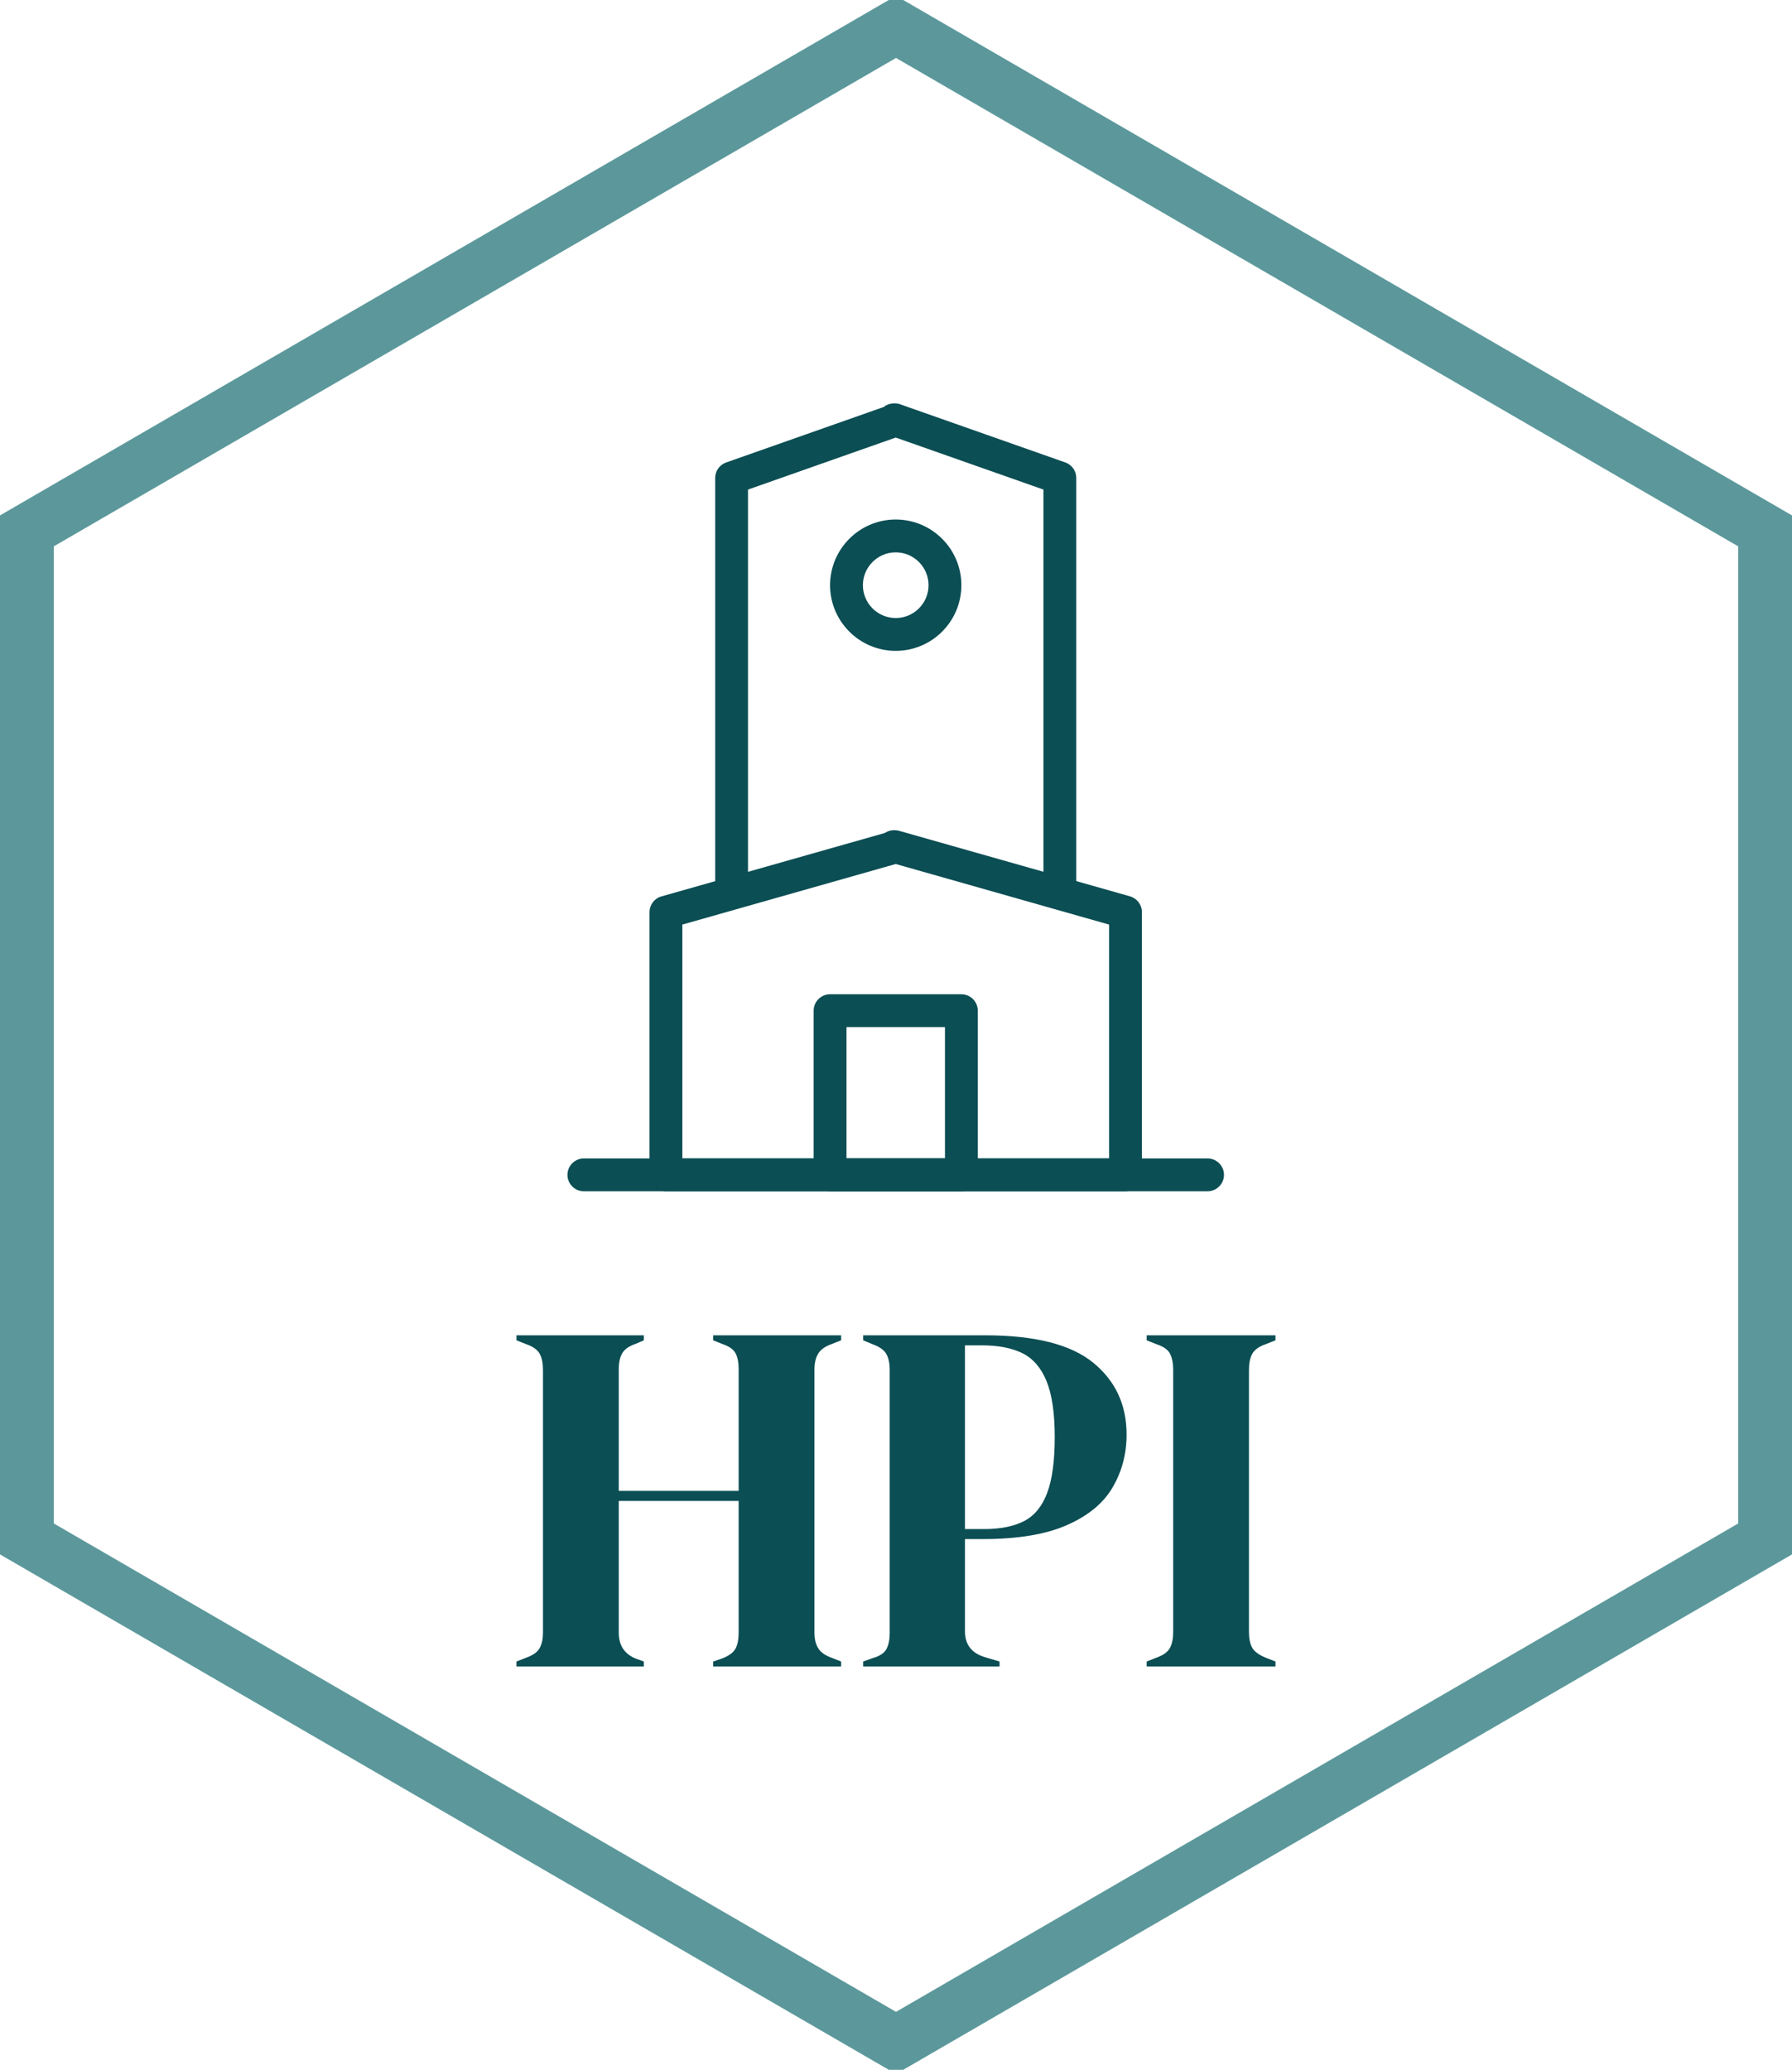 <?xml version="1.0" standalone="no"?>
<svg xmlns="http://www.w3.org/2000/svg" viewBox="0 0 100.009 115.48" width="100.009" height="115.48"><polygon fill="none" stroke="#5c989b" stroke-width="3" points="98.509,29.62 98.509,85.86 50.005,113.98 1.5,85.86 1.5,29.62 50.005,1.5"></polygon><g fill="#0b4e54" color="#0b4e54" transform="translate(28.005 22.5) scale(0.458)"><svg width="96.0" height="96.0" x="0.0" y="0.0" viewBox="0 0 96 96"><path d="M76 95.992h-56c-1.104 0-2-0.9-2-2v-32c0-0.9 0.592-1.68 1.452-1.92l27.236-7.732c0.516-0.356 1.236-0.432 1.876-0.216l27.984 7.94c0.86 0.248 1.452 1.032 1.452 1.924v32c0 1.104-0.9 2.004-2 2.004zM22 91.992h52v-28.488l-26-7.38-26 7.38v28.488z" fill="currentColor"></path><path d="M70 59.992h-4v-49.48l-18-6.336-18 6.336v49.48h-4v-50.896c0-0.848 0.536-1.608 1.336-1.884l19.2-6.76c0.58-0.48 1.48-0.584 2.22-0.252l19.908 7.008c0.8 0.276 1.336 1.036 1.336 1.884v50.9z" fill="currentColor"></path><path d="M56 95.992h-16c-1.104 0-2-0.9-2-2v-20c0-1.1 0.896-2 2-2h16c1.1 0 2 0.9 2 2v20c0 1.1-0.9 2-2 2zM42 91.992h12v-16h-12v16z" fill="currentColor"></path><path d="M48 30.16c-4.412 0-8-3.588-8-8s3.588-8 8-8c4.416 0 8 3.588 8 8s-3.584 8-8 8zM48 18.16c-2.204 0-4 1.796-4 4s1.796 4 4 4 4-1.796 4-4-1.796-4-4-4z" fill="currentColor"></path><path d="M86 95.992h-76c-1.104 0-2-0.9-2-2s0.896-2 2-2h76c1.1 0 2 0.9 2 2s-0.9 2-2 2z" fill="currentColor"></path></svg></g><path fill="#0b4e54" fill-rule="nonzero" d="M7.11 18.48L0 18.48L0 18.20L0.56 17.98Q1.12 17.78 1.30 17.44Q1.48 17.11 1.48 16.58L1.48 16.58L1.48 1.93Q1.48 1.37 1.30 1.04Q1.12 0.70 0.56 0.50L0.56 0.50L0 0.28L0 0L7.11 0L7.11 0.28L6.64 0.48Q6.10 0.67 5.91 0.99Q5.71 1.32 5.71 1.88L5.71 1.88L5.71 8.68L12.40 8.68L12.40 1.88Q12.40 1.32 12.22 0.99Q12.04 0.67 11.48 0.48L11.48 0.48L10.98 0.28L10.98 0L18.12 0L18.12 0.28L17.56 0.50Q17.02 0.70 16.83 1.04Q16.63 1.37 16.63 1.93L16.63 1.93L16.63 16.58Q16.63 17.11 16.83 17.44Q17.02 17.78 17.56 17.98L17.56 17.98L18.12 18.20L18.12 18.48L10.98 18.48L10.98 18.20L11.48 18.03Q12.04 17.81 12.22 17.49Q12.40 17.16 12.40 16.60L12.40 16.60L12.40 9.24L5.71 9.24L5.71 16.60Q5.71 17.64 6.64 18.03L6.64 18.03L7.11 18.20L7.11 18.48ZM26.96 18.48L19.35 18.48L19.35 18.20L19.91 18.00Q20.47 17.84 20.65 17.50Q20.83 17.16 20.83 16.60L20.83 16.60L20.83 1.93Q20.83 1.37 20.64 1.04Q20.44 0.70 19.88 0.50L19.88 0.50L19.35 0.28L19.35 0L26.15 0Q30.32 0 32.19 1.53Q34.05 3.05 34.05 5.54L34.05 5.54Q34.05 7.14 33.28 8.47Q32.51 9.80 30.74 10.58Q28.98 11.37 25.98 11.37L25.98 11.37L25.03 11.37L25.03 16.52Q25.03 17.61 26.12 17.95L26.12 17.95L26.96 18.20L26.96 18.48ZM25.03 0.56L25.03 10.81L26.10 10.81Q27.47 10.81 28.34 10.36Q29.20 9.91 29.62 8.79Q30.04 7.67 30.04 5.68L30.04 5.68Q30.04 3.67 29.58 2.55Q29.12 1.43 28.22 0.99Q27.33 0.56 25.98 0.56L25.98 0.56L25.03 0.56ZM42.36 18.48L35.17 18.48L35.17 18.20L35.73 17.98Q36.29 17.78 36.47 17.44Q36.65 17.11 36.65 16.55L36.65 16.55L36.65 1.93Q36.65 1.37 36.48 1.04Q36.32 0.70 35.73 0.50L35.73 0.50L35.17 0.28L35.17 0L42.36 0L42.36 0.28L41.80 0.50Q41.24 0.70 41.06 1.04Q40.88 1.37 40.88 1.93L40.88 1.93L40.88 16.55Q40.88 17.11 41.06 17.43Q41.24 17.75 41.80 17.98L41.80 17.98L42.36 18.20L42.36 18.48Z" transform="translate(28.823, 74.5)"></path></svg>